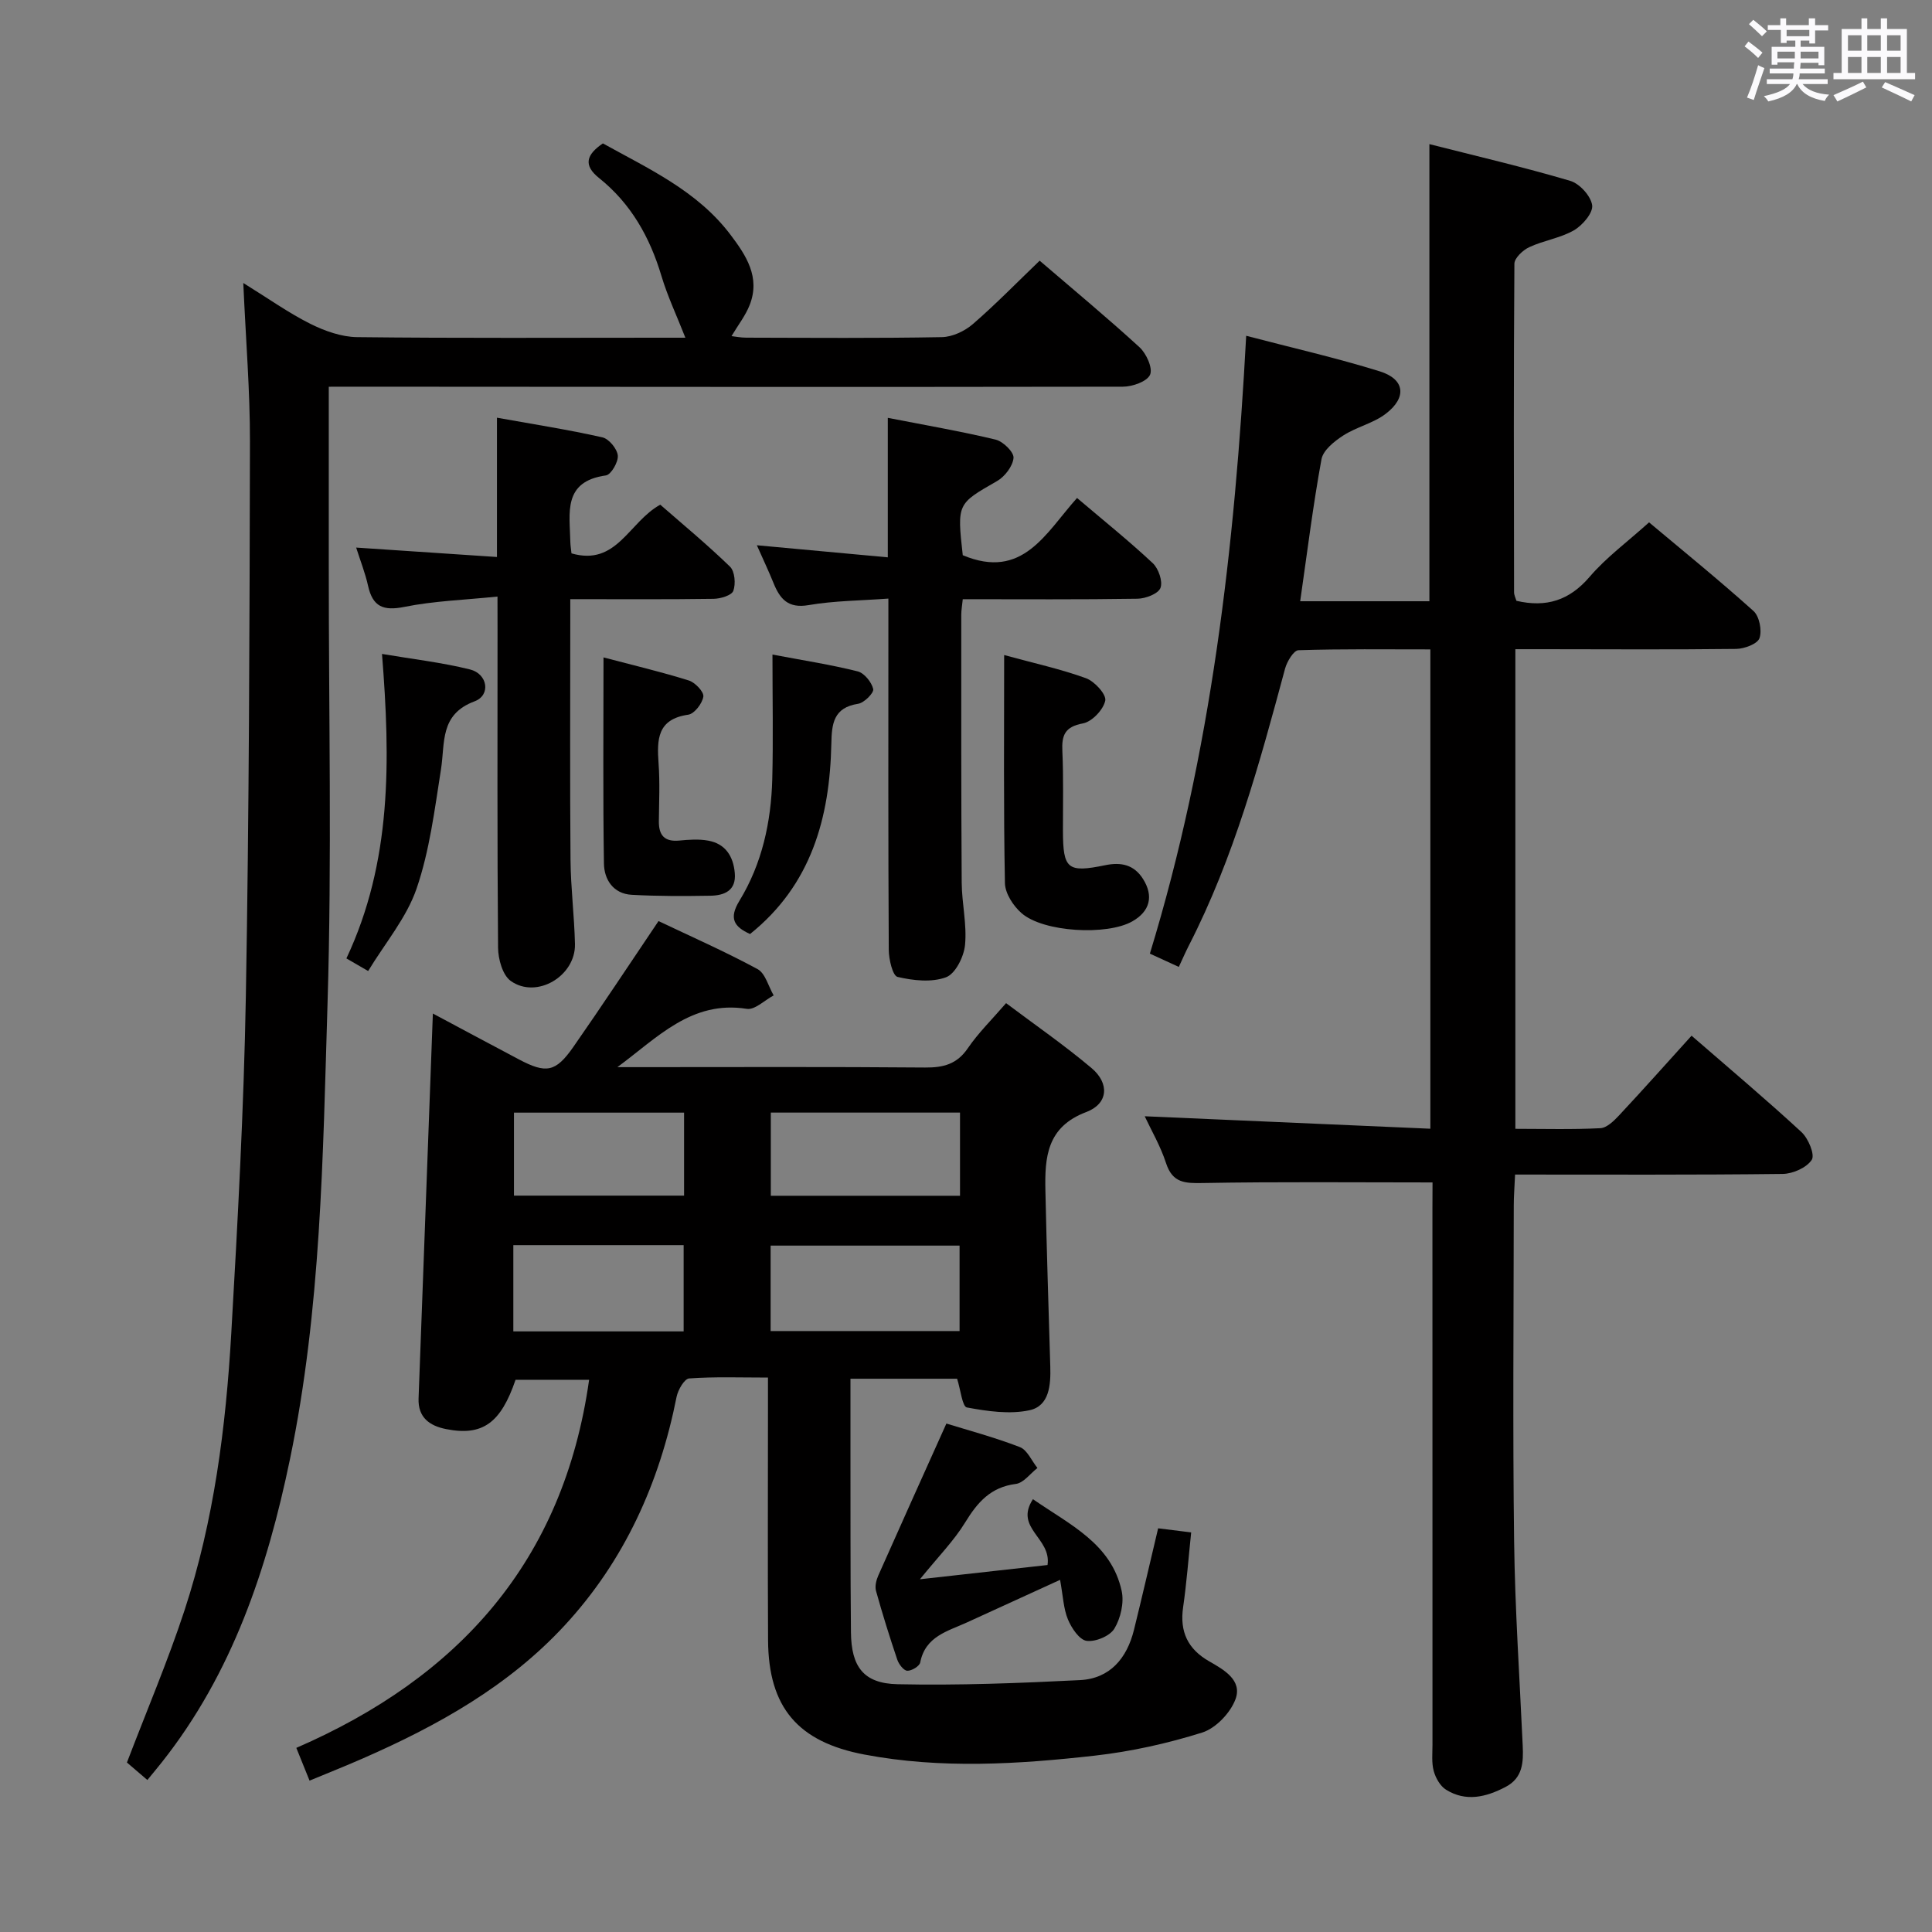 <svg enable-background="new 0 0 400 400" viewBox="0 0 400 400" xmlns="http://www.w3.org/2000/svg"><rect x="0" y="0" width="400" height="400" fill="#808080" stroke="none"/><path d="m361.2 9.6.8-1c.9.7 1.9 1.4 2.9 2.3l-.9 1.1c-1-1-2-1.8-2.8-2.4zm.5 10.6c.9-2.1 1.6-4.3 2.3-6.7.4.2.8.4 1.3.6-.7 2.1-1.5 4.3-2.2 6.6zm.4-15.2.9-.9c1 .8 2 1.6 2.8 2.4l-1 1c-.9-.9-1.8-1.7-2.7-2.5zm12.5-1.2h1.2v1.4h2.7v1.1h-2.7v2.7h-1.2v-.6h-1.8v1.3h4.9v3.8h-1.2v-.5h-3.7c0 .4-.1.9-.1 1.2h5.1v1h-5.2c0 .5-.1.9-.2 1.2h6v1h-5.2c1.1 1.3 2.9 2 5.5 2.2-.4.4-.7.8-.9 1.3-2.9-.5-4.8-1.6-5.7-3.5h-.1c-.8 1.7-2.7 2.9-5.9 3.6-.2-.4-.6-.8-.9-1.1 2.8-.6 4.6-1.4 5.4-2.5h-4.8v-1h5.3c.1-.3.2-.7.2-1.2h-4.9v-1h5c0-.4 0-.8.1-1.3h-3.5v.5h-1.2v-3.7h4.9v-1.3h-1.8v.5h-1.2v-2.7h-2.7v-1h2.6v-1.4h1.2v1.4h4.7v-1.4zm-6.6 8.3h3.6c0-.4 0-.9 0-1.4h-3.6zm1.9-4.6h4.7v-1.3h-4.7zm6.6 3.2h-3.7v1.4h3.7z" fill="#fbfafc"/><path d="m385.3 3.8h1.3v2.2h2.8v-2.2h1.3v2.2h4.1v9.1h1.7v1.3h-16.9v-1.3h1.7v-9.1h4.1v-2.2zm.4 13.1.7 1.2c-1.8.9-3.8 1.9-6 2.9-.2-.4-.5-.8-.8-1.3 2.3-1 4.3-1.9 6.1-2.8zm-3.1-6.4h2.8v-3.2h-2.8zm0 4.6h2.8v-3.3h-2.8zm4-4.6h2.8v-3.2h-2.8zm0 4.6h2.8v-3.3h-2.8zm3.7 1.9c2.1.9 4.1 1.8 6.1 2.7l-.7 1.3c-2.2-1.1-4.2-2-6.1-2.9zm3.2-9.7h-2.8v3.2h2.8v-3.1zm-2.8 7.8h2.8v-3.3h-2.8z" fill="#fbfafc"/><g fill="#010000"><path d="m89.62 209.84c5.89 3.14 11.83 6.34 17.8 9.49 5.66 2.99 7.61 2.67 11.26-2.54 5.88-8.42 11.53-17.01 17.66-26.09 6.56 3.12 13.68 6.26 20.5 9.94 1.62.88 2.25 3.58 3.34 5.45-1.87.99-3.9 3.05-5.57 2.78-11.47-1.82-18.57 6.03-26.79 12.07h4.73c19.66 0 39.32-.09 58.98.08 3.8.03 6.6-.69 8.86-4.01 2.14-3.14 4.91-5.85 7.91-9.32 5.96 4.48 12.05 8.69 17.69 13.44 3.77 3.18 3.47 7.39-1.1 9.11-8.17 3.08-8.6 9.38-8.45 16.27.26 12.14.65 24.27 1.01 36.4.11 3.82-.17 8.18-4.32 9.07-4.12.88-8.72.2-12.95-.58-.95-.18-1.29-3.66-2.02-5.95-6.95 0-14.19 0-22.08 0 0 4.64-.01 9.08 0 13.53.02 12.99-.03 25.99.1 38.98.07 7.14 2.62 10.59 9.66 10.74 12.57.27 25.17-.22 37.74-.85 6.24-.31 9.75-4.54 11.2-10.42 1.7-6.9 3.3-13.83 5-21.01 2.41.3 4.48.56 6.84.85-.56 5.34-.94 10.45-1.67 15.5-.73 5.07.97 8.66 5.42 11.2 3.02 1.73 6.89 3.89 5.42 7.85-1.05 2.82-4.07 5.99-6.87 6.88-7.22 2.27-14.75 3.94-22.28 4.79-15.86 1.78-31.8 2.78-47.68-.23-13.74-2.6-19.86-9.73-19.94-23.67-.09-16.16-.02-32.32-.02-48.48 0-1.79 0-3.58 0-5.9-5.77 0-11.07-.2-16.32.18-.98.07-2.31 2.36-2.6 3.81-3.54 17.85-10.8 33.94-23.17 47.32-11.59 12.55-26.27 20.75-41.78 27.54-3.48 1.53-7.02 2.93-11.04 4.6-.86-2.13-1.63-4.05-2.74-6.78 33.57-14.58 55.31-38.56 60.62-76.21-5.33 0-10.23 0-15.23 0-3.06 8.96-6.82 11.7-14.37 10.21-3.46-.68-5.85-2.43-5.71-6.34.97-26.38 1.96-52.77 2.96-79.7zm109.05 48.05c-13.25 0-26.24 0-39.12 0v17.69h39.12c0-6.09 0-11.83 0-17.69zm.09-27.54c-13.3 0-26.16 0-39.17 0v17.22h39.17c0-5.81 0-11.25 0-17.22zm-57.22 27.44c-11.86 0-23.56 0-35.26 0v17.86h35.26c0-6.02 0-11.77 0-17.86zm.09-27.43c-12.09 0-23.65 0-35.22 0v17.18h35.22c0-5.84 0-11.28 0-17.18z"/><path d="m296.59 244.81c-16.27 0-31.9-.16-47.52.12-3.71.07-6.3.03-7.65-4.11-1.16-3.57-3.1-6.88-4.42-9.71 19.61.85 39.13 1.71 59.14 2.58 0-33.46 0-65.98 0-99.24-9.12 0-18.22-.12-27.31.17-.99.03-2.37 2.34-2.77 3.81-5.27 19.58-10.59 39.12-19.9 57.29-.67 1.31-1.26 2.67-2.1 4.47-1.94-.89-3.66-1.68-5.99-2.75 12.68-41.46 17.59-84.08 19.94-127.92 9.54 2.5 18.7 4.58 27.65 7.36 5.21 1.62 5.68 5.41 1.23 8.8-2.57 1.96-6.04 2.71-8.79 4.49-1.84 1.19-4.15 3.03-4.5 4.91-1.76 9.6-2.96 19.31-4.41 29.4h26.75c0-31.24 0-62.57 0-94.64 9.52 2.42 19.42 4.73 29.15 7.6 1.95.57 4.28 3.14 4.55 5.05.22 1.57-1.99 4.16-3.77 5.19-2.82 1.62-6.27 2.1-9.25 3.49-1.32.61-3.08 2.26-3.08 3.44-.17 22.66-.11 45.33-.07 67.99 0 .62.33 1.25.49 1.79 6.19 1.44 10.97-.08 15.16-4.97 3.43-4.01 7.81-7.22 12.3-11.27 6.77 5.68 14.36 11.83 21.62 18.35 1.22 1.1 1.8 4.04 1.24 5.63-.42 1.19-3.13 2.2-4.83 2.22-13.33.16-26.66.07-40 .06-1.79 0-3.58 0-5.71 0v99.3c5.84 0 11.73.17 17.6-.13 1.34-.07 2.81-1.52 3.88-2.66 4.98-5.33 9.83-10.78 15-16.49 7.82 6.79 15.44 13.2 22.75 19.95 1.42 1.31 2.82 4.67 2.14 5.74-1.05 1.63-3.91 2.9-6.02 2.93-18.3.22-36.6.13-55.41.13-.13 2.83-.27 4.59-.27 6.35-.02 23.16-.23 46.33.07 69.49.18 14.13 1.14 28.25 1.78 42.37.16 3.45.05 6.71-3.57 8.59-4.03 2.1-8.19 3.12-12.3.56-1.21-.75-2.16-2.43-2.55-3.86-.47-1.72-.26-3.64-.26-5.47-.01-37-.01-73.99-.01-110.99.02-1.96.02-3.91.02-5.41z"/><path d="m68.07 80.07c0 12.99.01 25.15 0 37.3-.02 30.16.66 60.34-.26 90.47-.96 31.53-1.33 63.21-7.78 94.29-4.69 22.61-11.91 44.28-26.54 62.75-.91 1.15-1.86 2.28-2.98 3.65-1.72-1.48-3.21-2.75-4.23-3.62 4.12-10.8 8.48-21.02 11.93-31.53 6.09-18.57 8.55-37.87 9.67-57.29 1.34-23.24 2.6-46.5 3.02-69.77.68-38.29.77-76.6.85-114.9.02-10.44-.85-20.89-1.38-32.83 5.3 3.28 9.4 6.21 13.86 8.44 2.98 1.49 6.45 2.73 9.71 2.77 20.99.24 41.99.12 62.98.12h4.98c-1.77-4.52-3.69-8.56-4.96-12.8-2.4-8.03-6.32-14.99-12.91-20.26-3.34-2.67-2.61-4.86.79-7.17 9.45 5.25 19.52 9.8 26.39 18.87 3.27 4.32 6.26 8.83 4 14.59-.86 2.19-2.38 4.13-3.76 6.44.73.08 1.9.32 3.06.32 13.5.03 26.99.14 40.49-.11 2.18-.04 4.73-1.24 6.42-2.7 4.76-4.12 9.16-8.65 13.83-13.13 7.14 6.13 14.06 11.86 20.67 17.92 1.42 1.3 2.79 4.33 2.19 5.69-.62 1.41-3.65 2.48-5.63 2.48-52.65.09-105.3.03-157.95 0-1.97.01-3.93.01-6.46.01z"/><path d="m199.33 114.95c12.42 5.21 17.15-4.59 23.66-11.85 5.45 4.63 10.73 8.87 15.67 13.49 1.2 1.12 2.12 3.79 1.6 5.14-.47 1.21-3.09 2.21-4.77 2.23-11.95.19-23.91.1-36.16.1-.13 1.32-.31 2.27-.31 3.22 0 18.49-.03 36.97.09 55.46.03 4.31 1.1 8.66.69 12.9-.23 2.43-1.99 5.97-3.93 6.69-2.98 1.11-6.81.69-10.04-.07-1.02-.24-1.81-3.65-1.82-5.61-.13-22.15-.08-44.3-.08-66.45 0-1.81 0-3.61 0-6.27-5.78.43-11.22.44-16.51 1.35-4.28.74-5.95-1.29-7.29-4.61-.99-2.45-2.13-4.84-3.43-7.78 9.08.84 17.81 1.64 27.11 2.5 0-9.85 0-18.93 0-28.88 7.88 1.54 15.17 2.79 22.33 4.51 1.54.37 3.8 2.59 3.7 3.78-.15 1.72-1.81 3.89-3.43 4.81-8.22 4.72-8.28 4.6-7.08 15.34z"/><path d="m103 123.51c-6.89.71-13.19.91-19.28 2.14-4.37.88-6.56-.04-7.52-4.38-.57-2.57-1.55-5.05-2.46-7.9 9.75.65 19.19 1.29 29.15 1.95 0-9.78 0-18.86 0-28.84 7.69 1.38 14.82 2.49 21.83 4.07 1.35.3 3.05 2.37 3.19 3.76.13 1.34-1.4 3.97-2.46 4.12-9 1.25-7.48 7.83-7.37 13.75.02.8.16 1.6.24 2.39 9.39 2.71 11.84-6.48 18.38-10.08 4.66 4.07 9.73 8.26 14.44 12.83 1 .97 1.21 3.56.69 5-.34.95-2.65 1.64-4.09 1.66-9.63.14-19.27.07-29.67.07v5.06c0 16.31-.09 32.63.05 48.94.05 5.8.79 11.6.92 17.41.15 6.63-7.94 11.44-13.29 7.64-1.69-1.2-2.61-4.52-2.63-6.88-.19-21.97-.11-43.94-.11-65.92-.01-1.81-.01-3.63-.01-6.79z"/><path d="m216.88 324.02c.85-5.63-6.95-7.61-3.02-13.63 7.7 5.33 16.23 9.2 18.37 19 .53 2.43-.21 5.64-1.51 7.8-.93 1.54-3.91 2.78-5.75 2.53-1.5-.21-3.12-2.64-3.86-4.42-.93-2.23-1.01-4.82-1.63-8.21-6.72 3.07-13.01 5.94-19.29 8.82-4 1.83-8.62 2.87-9.67 8.29-.15.77-1.78 1.75-2.68 1.71-.74-.03-1.74-1.34-2.06-2.27-1.59-4.71-3.08-9.47-4.41-14.26-.27-.96.05-2.24.48-3.21 4.54-10.24 9.15-20.45 14.09-31.44 4.28 1.33 9.85 2.81 15.2 4.87 1.54.59 2.45 2.84 3.65 4.33-1.48 1.15-2.87 3.1-4.47 3.3-5.21.66-7.94 3.8-10.49 7.97-2.31 3.78-5.51 7.01-9.37 11.77 9.75-1.09 18.27-2.04 26.42-2.95z"/><path d="m207.9 135.62c6.17 1.69 11.69 2.89 16.95 4.8 1.77.64 4.25 3.37 3.98 4.64-.39 1.88-2.75 4.36-4.61 4.71-3.75.69-4.43 2.44-4.27 5.76.25 5.49.11 10.99.12 16.49.02 7.92.94 8.72 8.76 7.11 3.25-.67 5.93-.13 7.81 2.83 2.25 3.55 1.46 6.72-2.21 8.8-5.23 2.97-18.4 2.26-22.93-1.7-1.71-1.49-3.4-4.09-3.44-6.22-.3-15.46-.16-30.94-.16-47.22z"/><path d="m124.95 136.11c6.3 1.66 12.05 3.02 17.67 4.78 1.3.41 3.14 2.35 3 3.33-.21 1.42-1.86 3.57-3.13 3.75-6.44.92-6.49 5.15-6.14 10.09.29 3.97.1 7.98.06 11.97-.03 2.9 1.16 4.29 4.22 4 1.98-.19 4.04-.34 5.97.01 3.6.64 5.23 3.25 5.53 6.72.32 3.64-2.15 4.64-5.05 4.69-5.43.09-10.87.11-16.29-.19-3.81-.21-5.7-3.15-5.75-6.46-.22-13.92-.09-27.86-.09-42.69z"/><path d="m79.09 135.39c6.32 1.07 12.36 1.76 18.21 3.21 3.68.91 4.36 5.33.96 6.6-7.27 2.71-6.09 8.59-6.96 14.09-1.31 8.3-2.35 16.8-5.05 24.68-2.08 6.06-6.54 11.31-10.03 17.07-2.13-1.23-3.23-1.87-4.5-2.61 9.42-20.02 9.12-40.98 7.37-63.04z"/><path d="m159.93 135.52c6.33 1.2 12.05 2.08 17.64 3.48 1.36.34 2.89 2.23 3.22 3.66.18.78-1.87 2.86-3.12 3.05-5.12.79-5.47 4.14-5.55 8.29-.32 15.31-4.15 29.21-16.83 39.38-3.34-1.51-4.42-3.25-2.2-6.88 4.68-7.67 6.56-16.29 6.8-25.2.21-8.25.04-16.52.04-25.78z"/></g></svg>